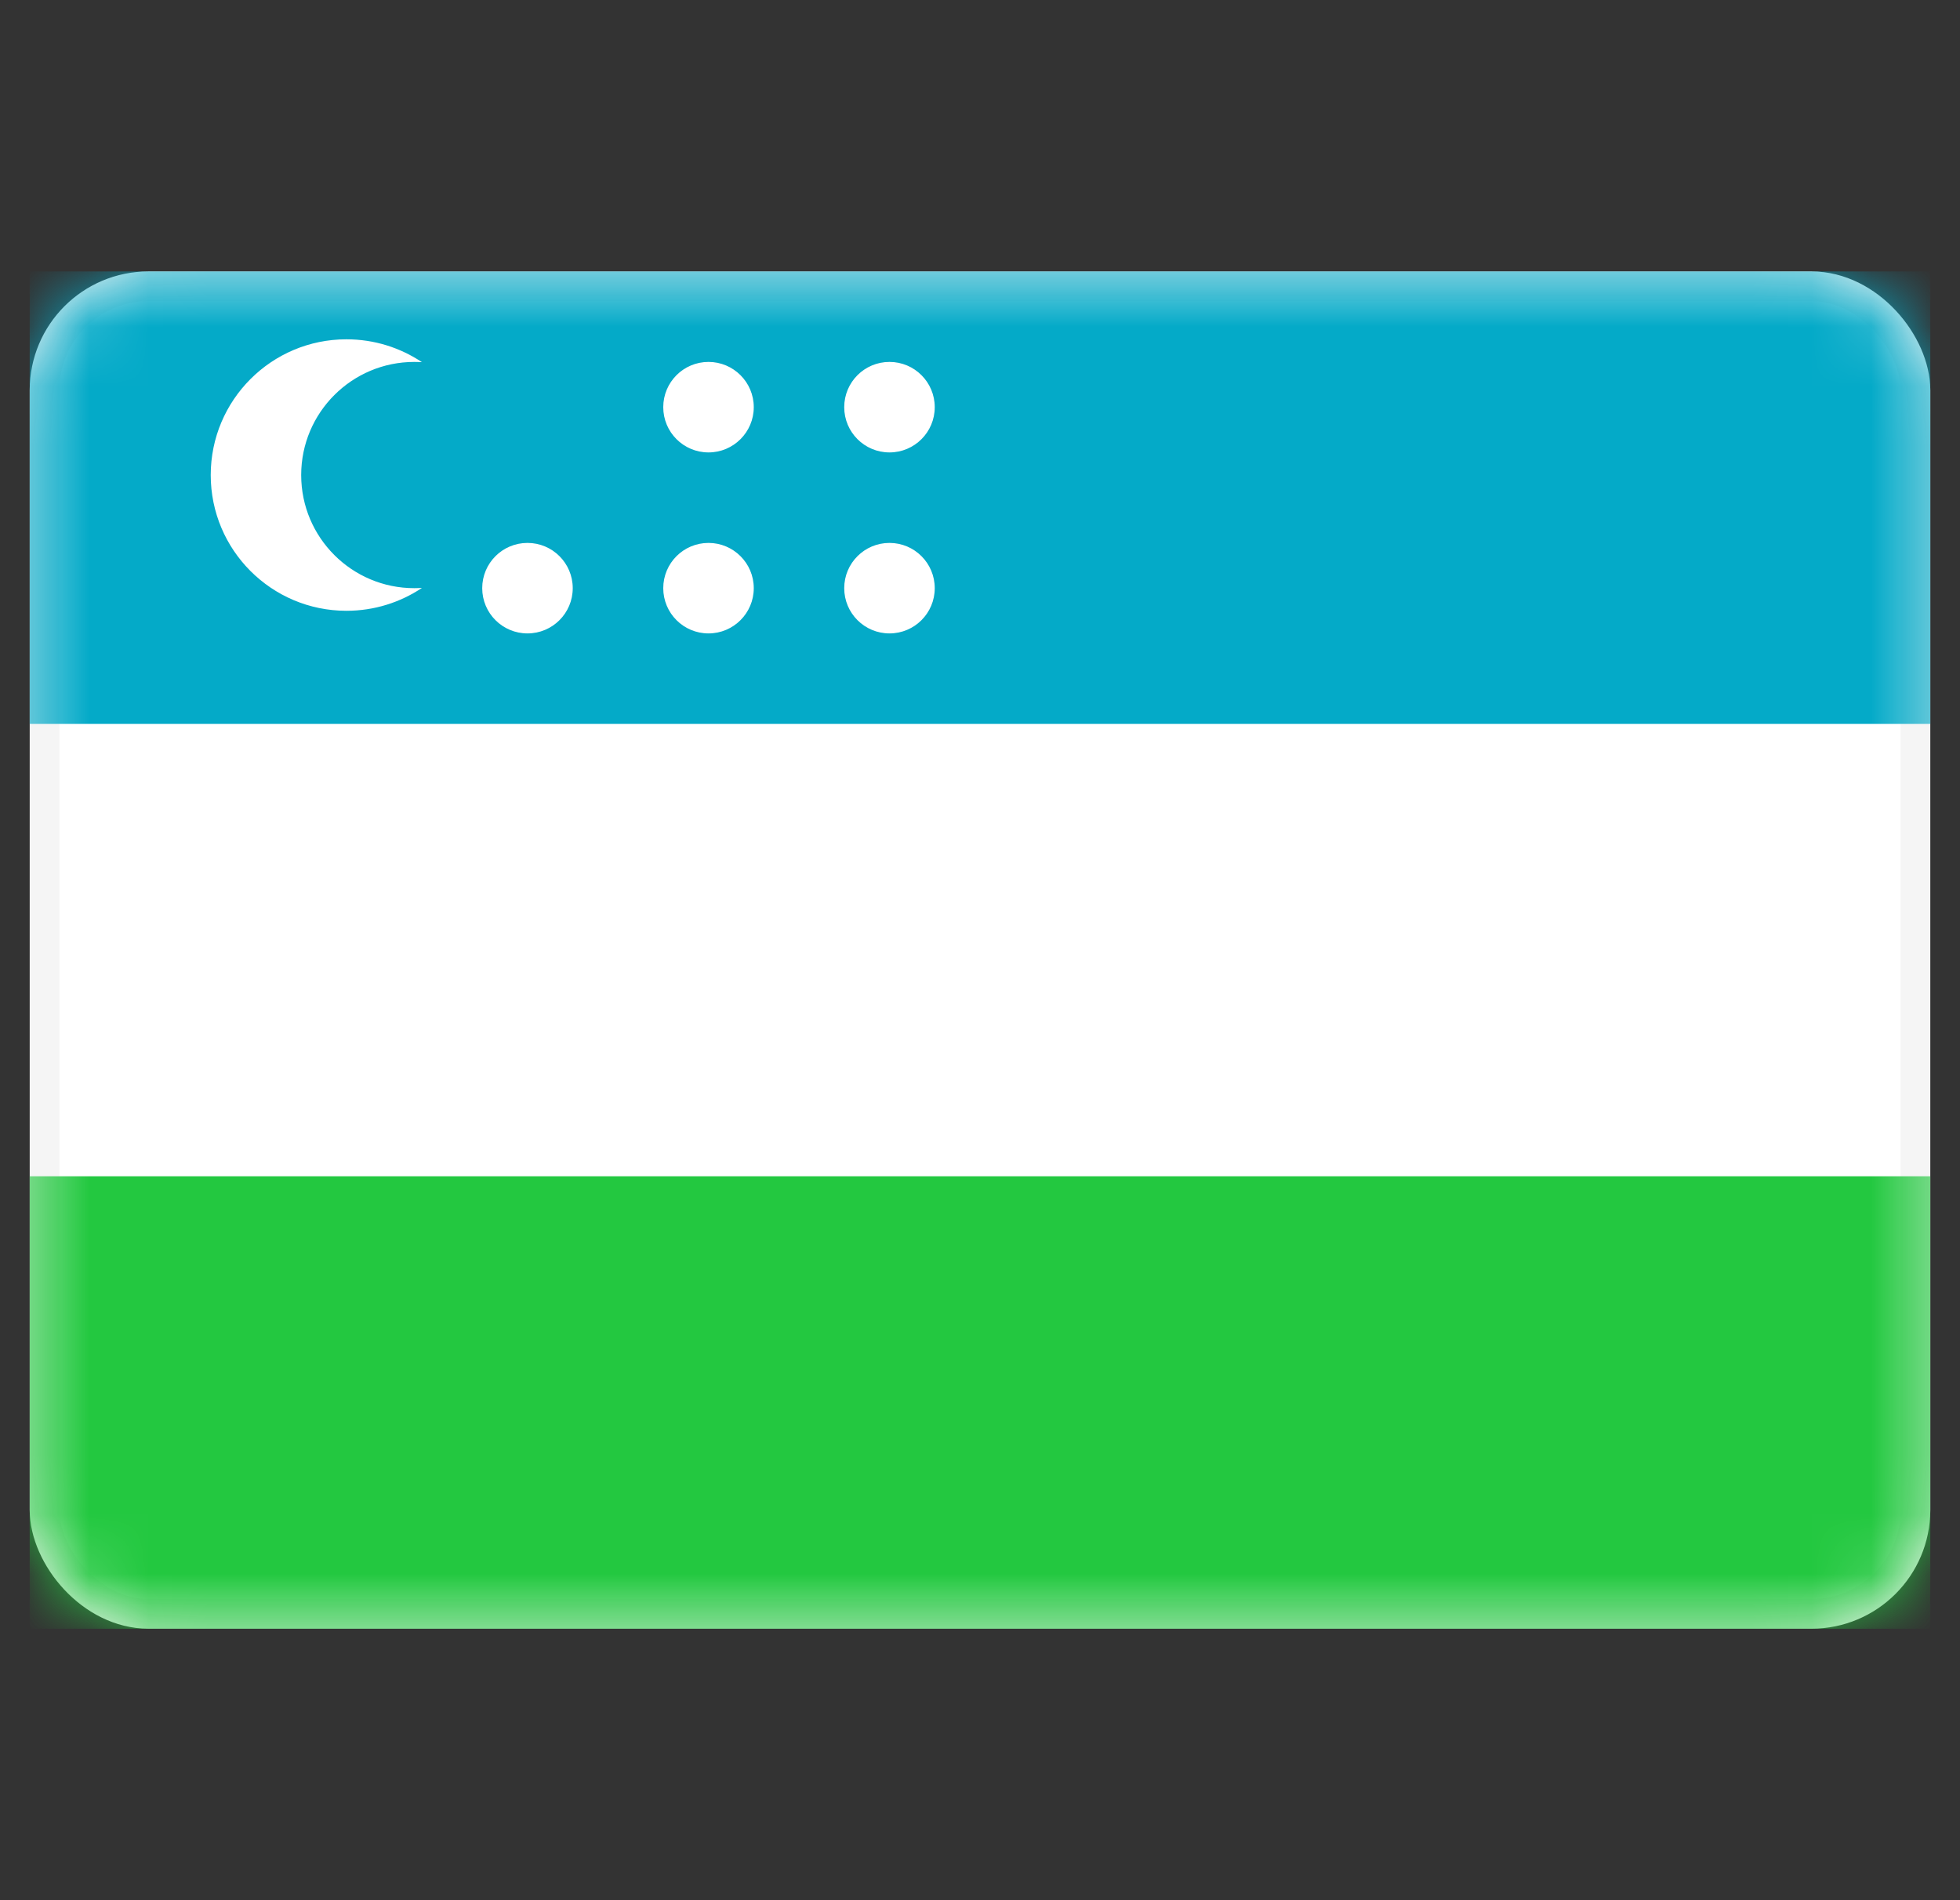 <svg width="33" height="32" viewBox="0 0 33 32" fill="none" xmlns="http://www.w3.org/2000/svg">
<rect x="0" y="0" width="33" height="32" fill="#333333" stroke="none"/>
<rect x="0.75" y="4.821" width="31.5" height="22.357" rx="1.75" fill="white" stroke="#F5F5F5" stroke-width="0.5"/>
<mask id="mask0_1911_35609" style="mask-type:alpha" maskUnits="userSpaceOnUse" x="0" y="4" width="33" height="24">
<rect x="0.75" y="4.821" width="31.5" height="22.357" rx="1.75" fill="white" stroke="white" stroke-width="0.5"/>
</mask>
<g mask="url(#mask0_1911_35609)">
<path fill-rule="evenodd" clip-rule="evenodd" d="M0.5 12.191H32.5V4.571H0.5V12.191Z" fill="#04AAC8"/>
<path fill-rule="evenodd" clip-rule="evenodd" d="M0.5 27.429H32.5V19.809H0.5V27.429Z" fill="#23C840"/>
<path fill-rule="evenodd" clip-rule="evenodd" d="M5.833 10.286C6.303 10.286 6.74 10.144 7.104 9.901C7.061 9.903 7.019 9.905 6.976 9.905C5.924 9.905 5.071 9.052 5.071 8C5.071 6.948 5.924 6.095 6.976 6.095C7.019 6.095 7.061 6.097 7.104 6.099C6.74 5.856 6.303 5.714 5.833 5.714C4.571 5.714 3.548 6.738 3.548 8C3.548 9.262 4.571 10.286 5.833 10.286ZM9.643 9.905C9.643 10.326 9.302 10.667 8.881 10.667C8.46 10.667 8.119 10.326 8.119 9.905C8.119 9.484 8.46 9.143 8.881 9.143C9.302 9.143 9.643 9.484 9.643 9.905ZM11.929 7.619C12.349 7.619 12.691 7.278 12.691 6.857C12.691 6.436 12.349 6.095 11.929 6.095C11.508 6.095 11.167 6.436 11.167 6.857C11.167 7.278 11.508 7.619 11.929 7.619ZM15.738 6.857C15.738 7.278 15.397 7.619 14.976 7.619C14.555 7.619 14.214 7.278 14.214 6.857C14.214 6.436 14.555 6.095 14.976 6.095C15.397 6.095 15.738 6.436 15.738 6.857ZM14.976 10.667C15.397 10.667 15.738 10.326 15.738 9.905C15.738 9.484 15.397 9.143 14.976 9.143C14.555 9.143 14.214 9.484 14.214 9.905C14.214 10.326 14.555 10.667 14.976 10.667ZM12.691 9.905C12.691 10.326 12.349 10.667 11.929 10.667C11.508 10.667 11.167 10.326 11.167 9.905C11.167 9.484 11.508 9.143 11.929 9.143C12.349 9.143 12.691 9.484 12.691 9.905Z" fill="white"/>
</g>
</svg>
